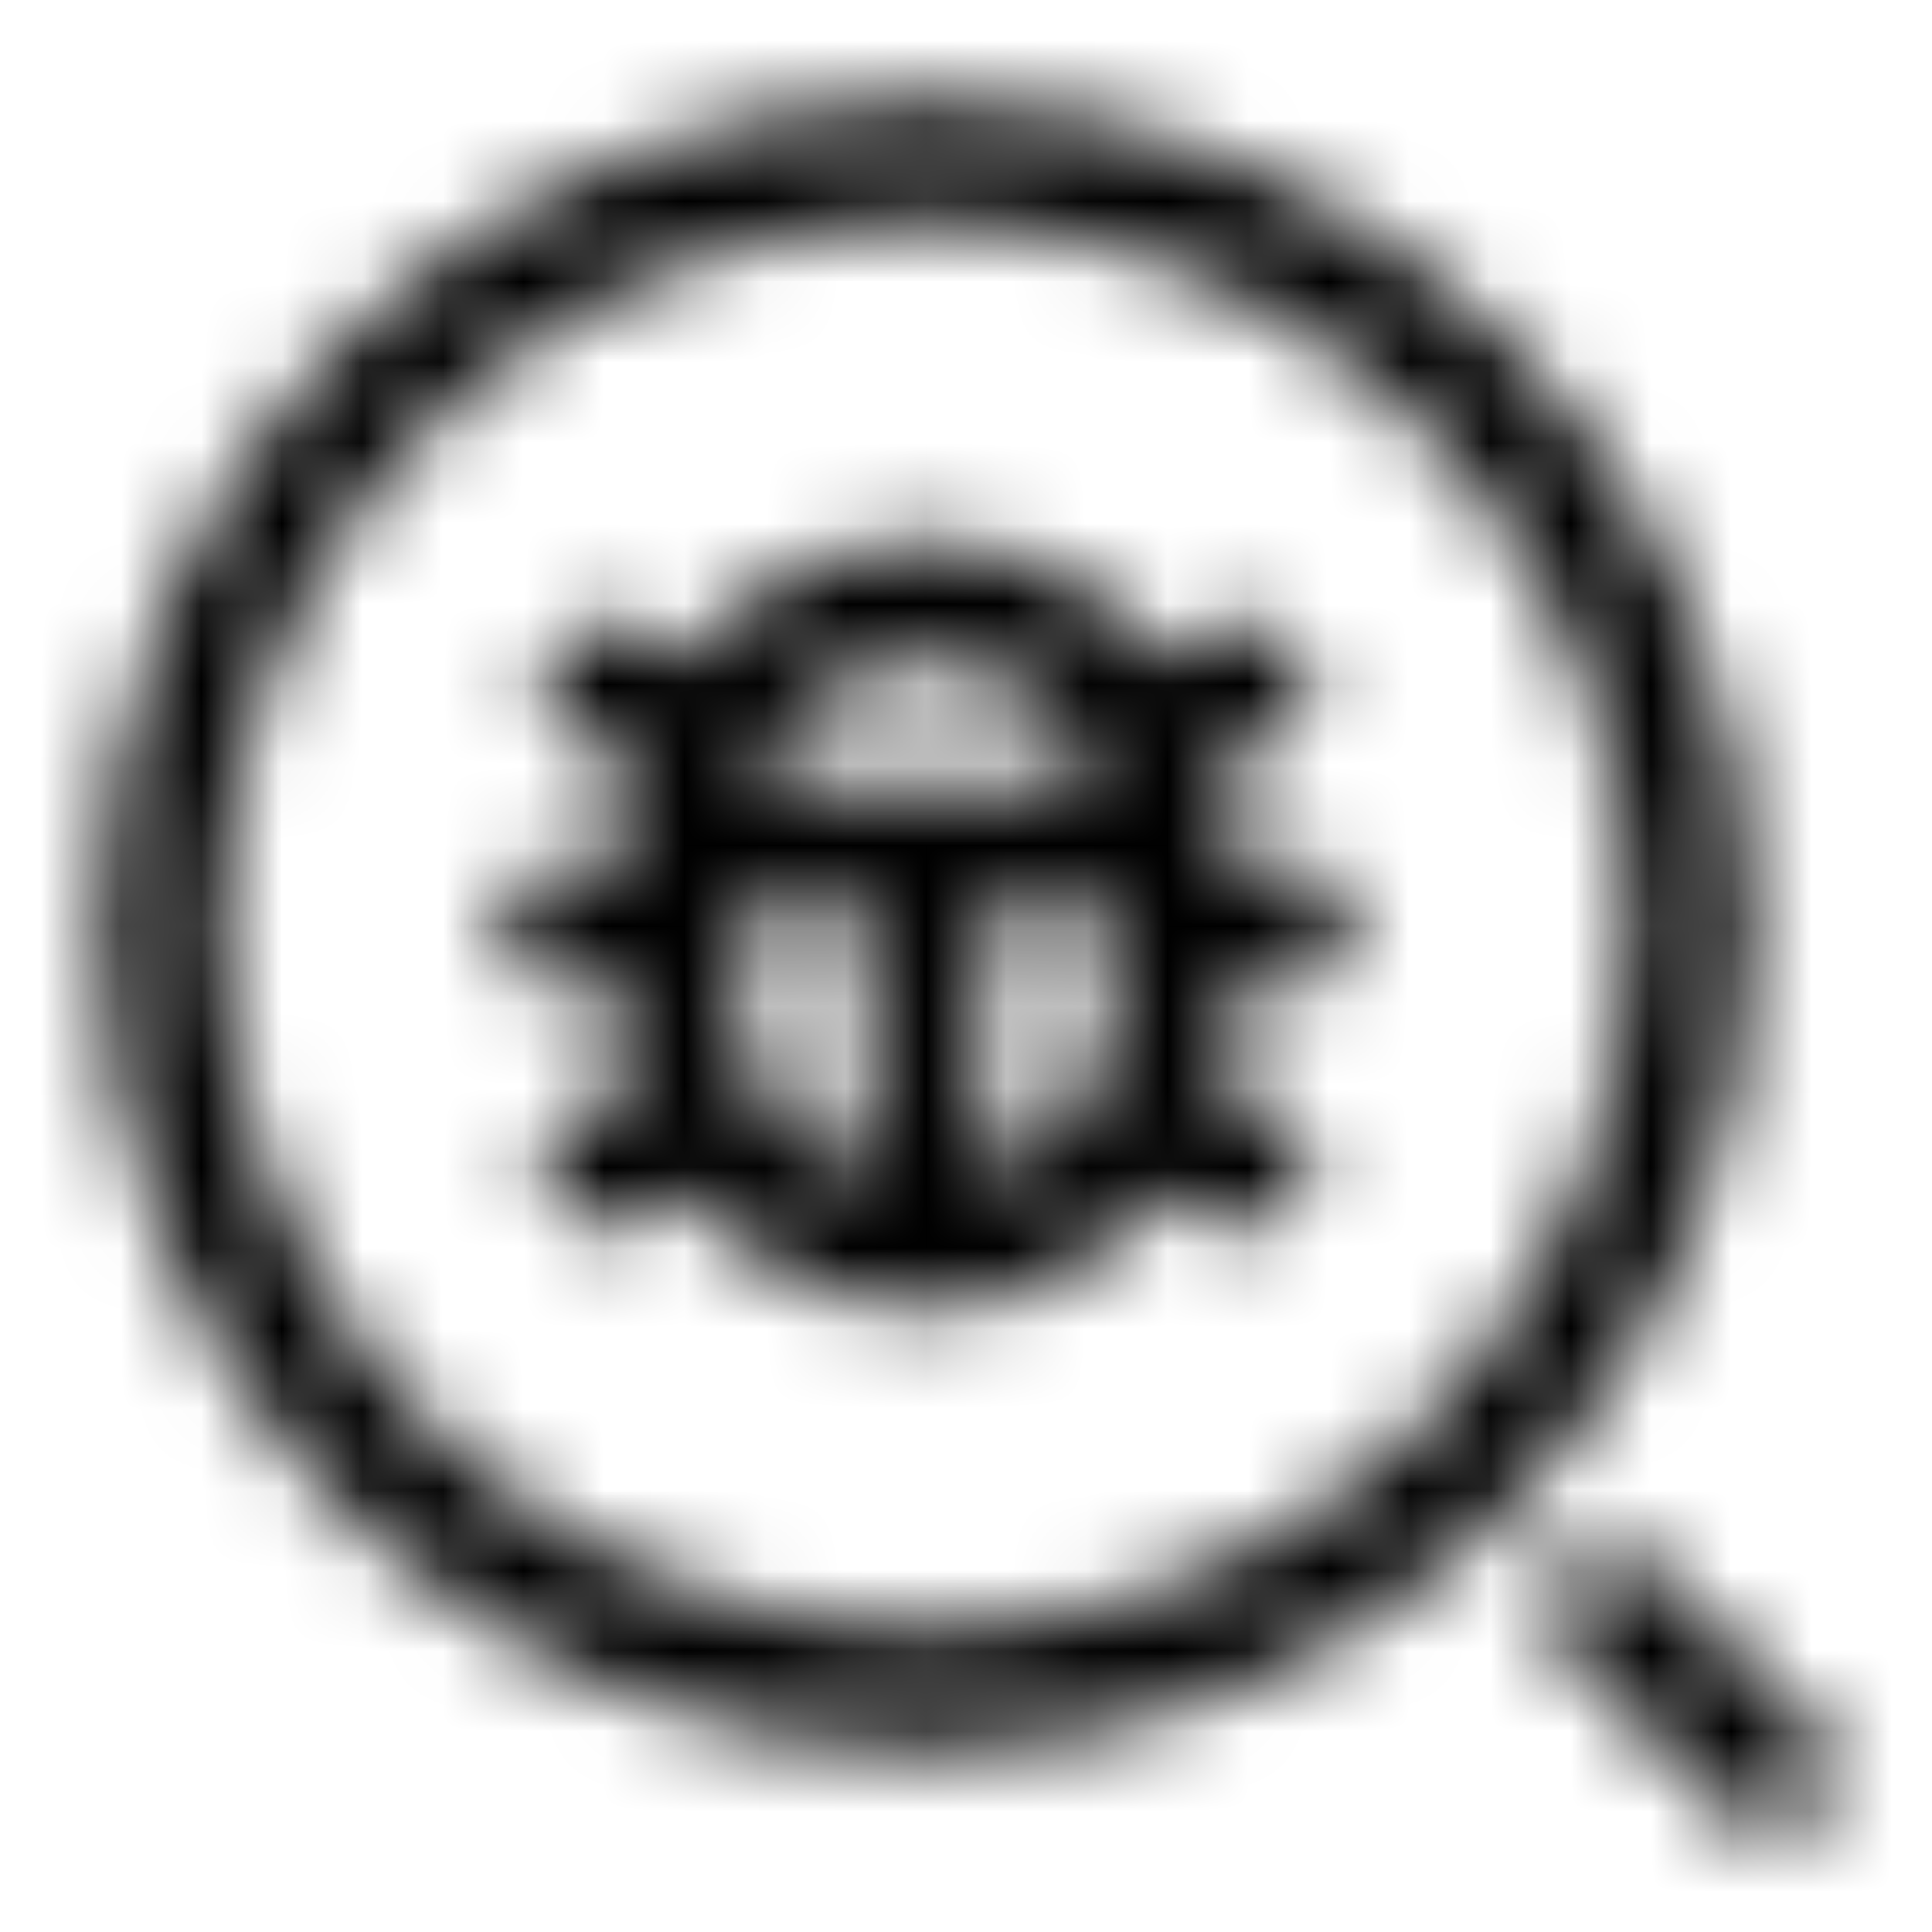<svg xmlns="http://www.w3.org/2000/svg" width="1em" height="1em" viewBox="0 0 24 24"><defs><mask id="solarMinimalisticMagniferBugLineDuotone0"><g fill="none" stroke-width="1.5"><circle cx="11.5" cy="11.5" r="9.5" stroke="gray"/><path stroke="#fff" stroke-linecap="round" d="M11.5 15.5a3 3 0 0 1-3-3v-2m3 5a3 3 0 0 0 3-3v-2m-3 5v-5m3 0a3 3 0 1 0-6 0m6 0h-6m6.072 1H16m-9 0h1.5m6 2.5l1 .5m-7-.5l-1 .5m7-5.5l1-.5m-7 .5l-1-.5M20 20l2 2"/></g></mask></defs><path fill="currentColor" d="M0 0h24v24H0z" mask="url(#solarMinimalisticMagniferBugLineDuotone0)"/></svg>